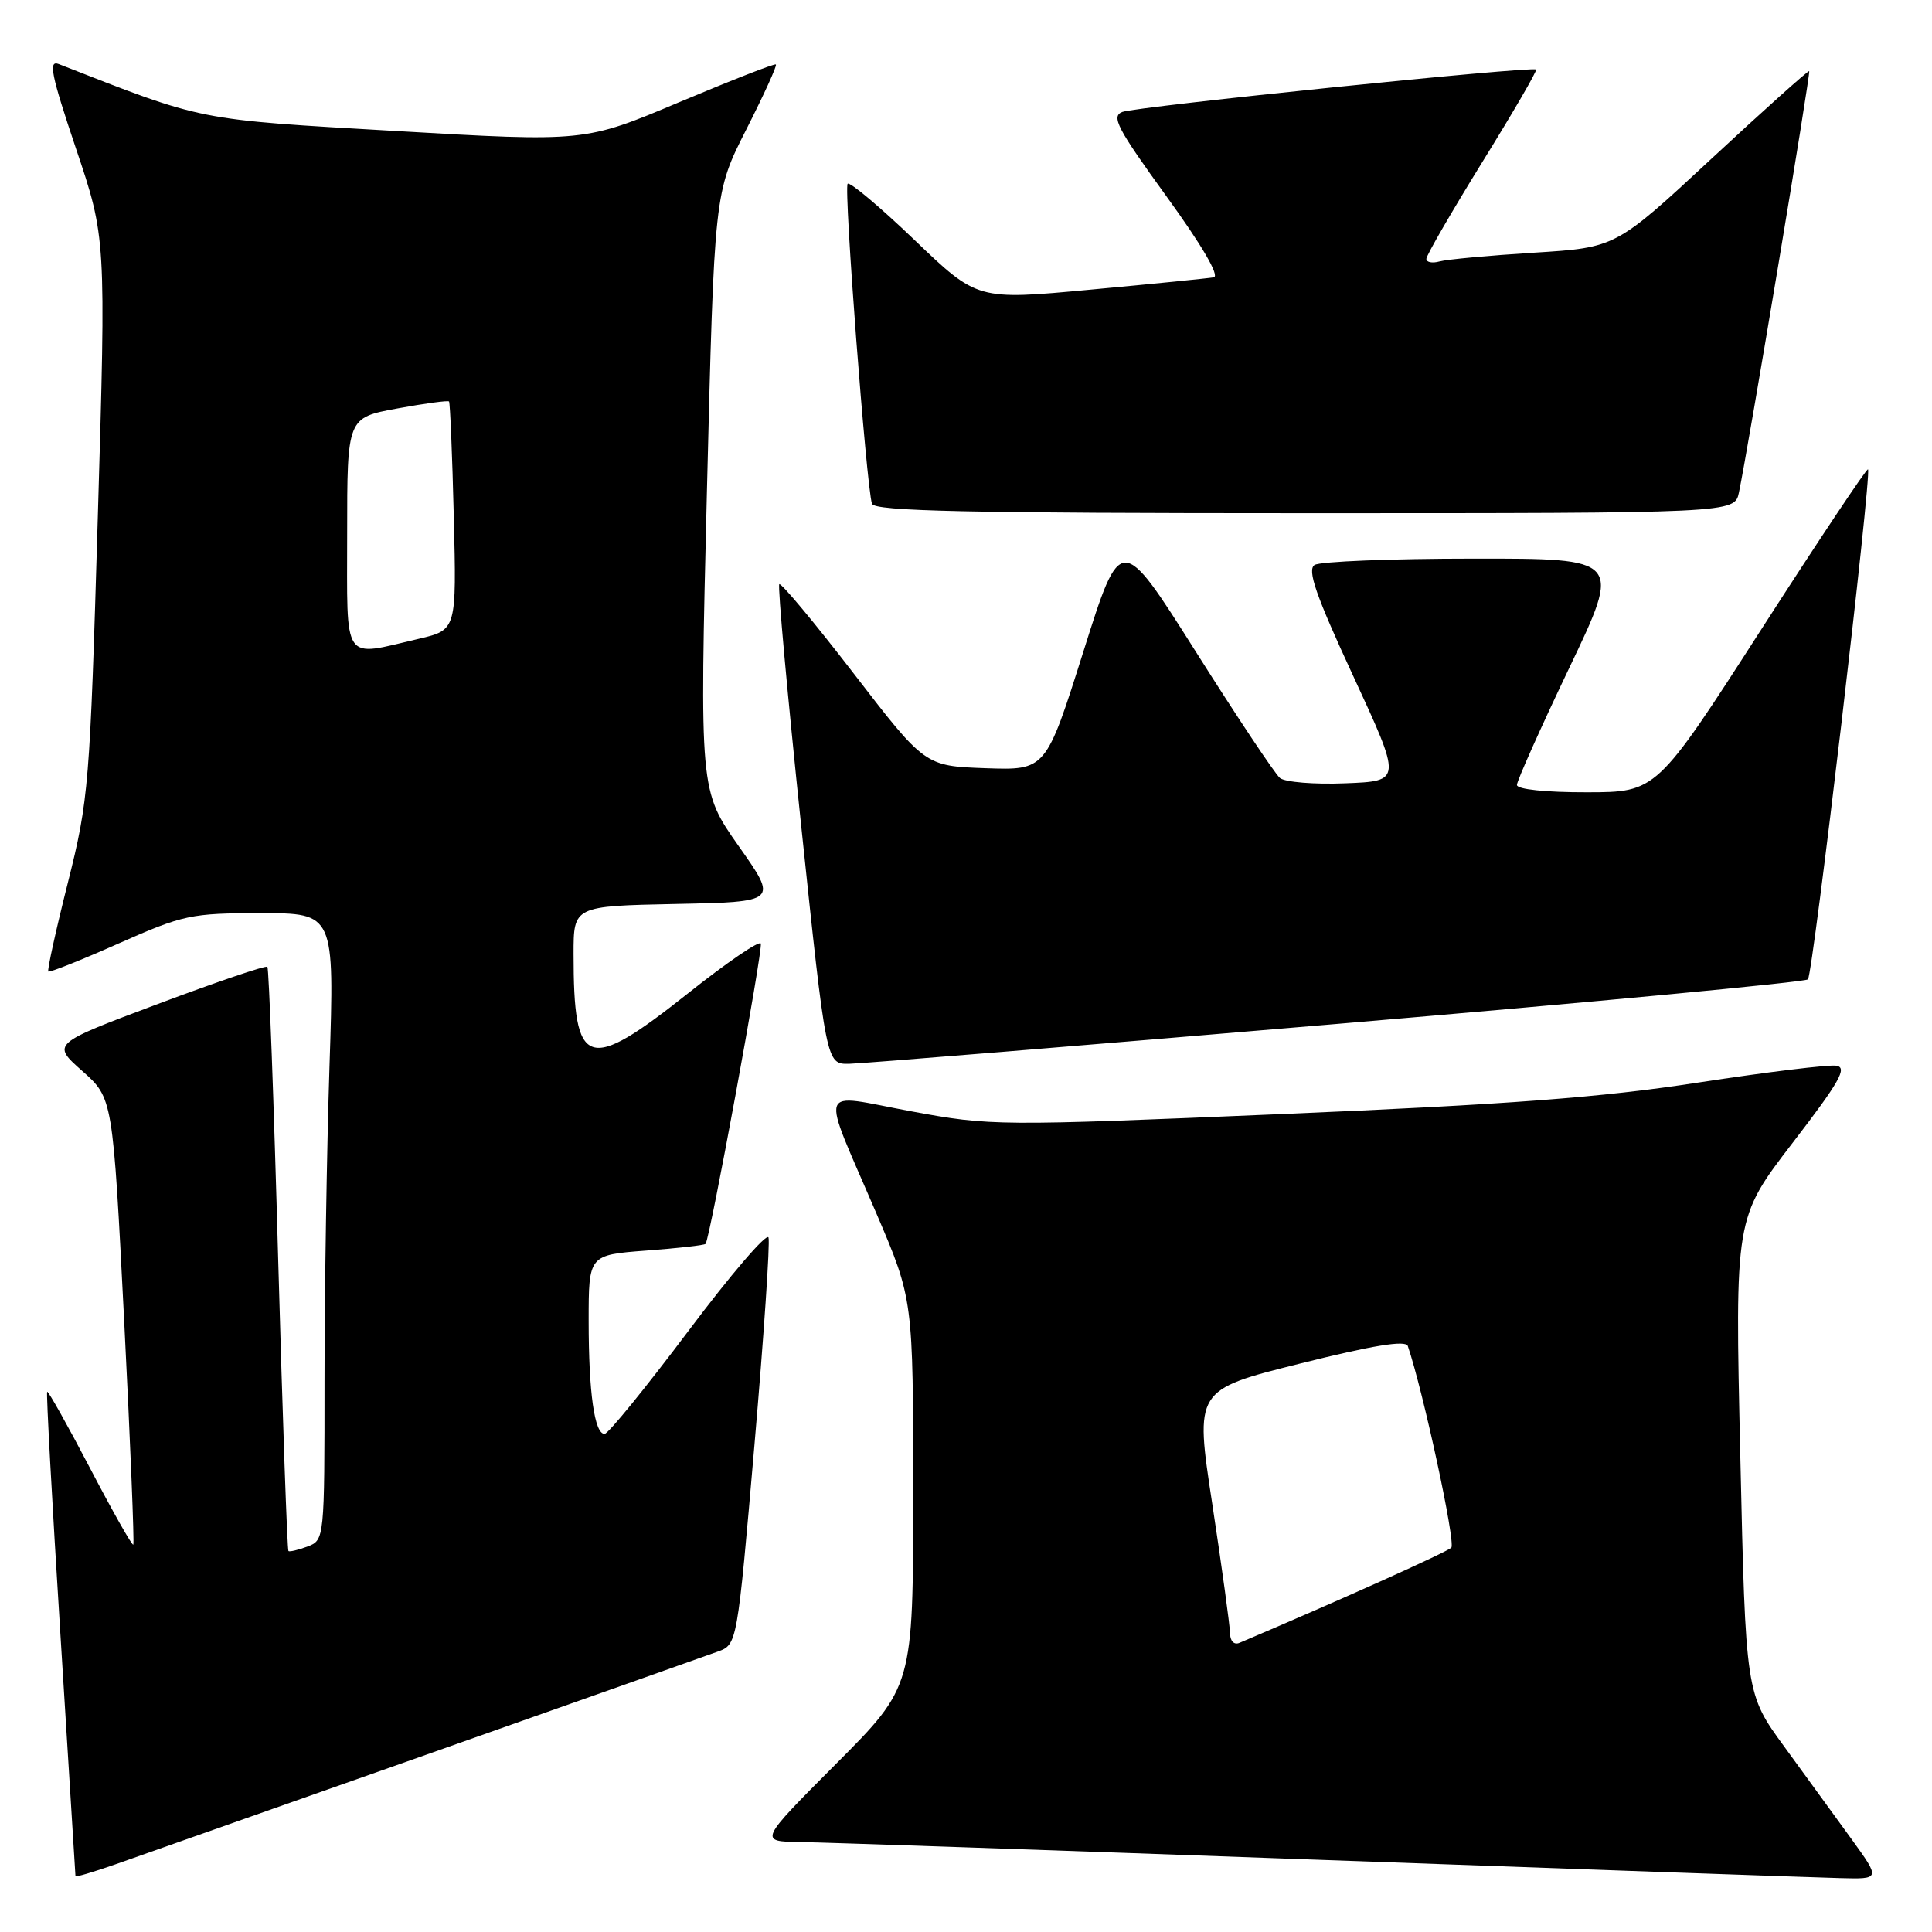 <?xml version="1.0" encoding="UTF-8" standalone="no"?>
<!DOCTYPE svg PUBLIC "-//W3C//DTD SVG 1.1//EN" "http://www.w3.org/Graphics/SVG/1.1/DTD/svg11.dtd" >
<svg xmlns="http://www.w3.org/2000/svg" xmlns:xlink="http://www.w3.org/1999/xlink" version="1.1" viewBox="0 0 256 256">
 <g >
 <path fill="currentColor"
d=" M 56.50 232.50 C 76.30 225.51 93.67 219.37 95.09 218.85 C 97.68 217.92 97.68 217.92 99.96 191.56 C 101.21 177.06 102.05 164.65 101.83 163.98 C 101.60 163.31 96.82 168.89 91.20 176.38 C 85.57 183.87 80.59 190.00 80.11 190.00 C 78.77 190.00 78.00 184.55 78.00 175.02 C 78.00 166.29 78.00 166.29 85.60 165.71 C 89.78 165.40 93.33 165.00 93.49 164.82 C 94.06 164.21 101.11 125.84 100.81 125.03 C 100.64 124.58 96.30 127.54 91.18 131.61 C 77.75 142.26 76.00 141.66 76.00 126.40 C 76.00 120.06 76.00 120.06 89.54 119.78 C 103.08 119.50 103.08 119.50 97.89 112.13 C 92.70 104.76 92.70 104.76 93.67 65.13 C 94.65 25.50 94.65 25.50 98.89 17.15 C 101.22 12.55 102.99 8.68 102.81 8.54 C 102.64 8.39 96.88 10.65 90.00 13.54 C 77.50 18.81 77.50 18.81 52.50 17.36 C 25.88 15.82 27.19 16.08 7.79 8.49 C 6.38 7.93 6.77 9.89 10.06 19.66 C 14.05 31.50 14.05 31.50 12.96 68.50 C 11.91 104.08 11.76 105.94 8.99 116.97 C 7.40 123.28 6.24 128.57 6.40 128.73 C 6.56 128.89 10.76 127.22 15.73 125.01 C 24.28 121.22 25.31 121.00 34.54 121.00 C 44.32 121.00 44.32 121.00 43.66 141.25 C 43.30 152.39 43.00 171.08 43.00 182.78 C 43.00 203.93 42.99 204.07 40.75 204.92 C 39.51 205.38 38.37 205.65 38.22 205.52 C 38.06 205.38 37.45 187.99 36.86 166.88 C 36.28 145.77 35.63 128.33 35.43 128.11 C 35.22 127.90 28.71 130.11 20.95 133.02 C 6.84 138.31 6.84 138.31 10.90 141.91 C 14.95 145.50 14.95 145.50 16.45 174.95 C 17.27 191.14 17.81 204.52 17.66 204.67 C 17.50 204.83 14.93 200.28 11.94 194.56 C 8.95 188.85 6.39 184.28 6.25 184.42 C 6.11 184.56 6.90 198.99 8.00 216.49 C 9.10 234.00 10.00 248.45 10.00 248.60 C 10.00 248.76 12.36 248.06 15.25 247.05 C 18.14 246.03 36.70 239.48 56.50 232.50 Z  M 245.38 243.75 C 243.29 240.86 239.27 235.34 236.45 231.47 C 231.31 224.44 231.31 224.44 230.60 192.92 C 229.88 161.40 229.88 161.40 237.52 151.45 C 243.76 143.33 244.83 141.45 243.32 141.21 C 242.30 141.05 234.05 142.06 224.98 143.45 C 212.20 145.42 199.86 146.35 170.00 147.61 C 132.20 149.21 131.30 149.21 120.72 147.25 C 108.09 144.92 108.64 143.30 116.15 160.84 C 121.00 172.18 121.00 172.18 121.00 197.82 C 121.00 223.47 121.00 223.47 110.77 233.73 C 100.54 244.00 100.54 244.00 106.02 244.08 C 109.03 244.12 140.07 245.18 175.00 246.44 C 209.93 247.70 240.90 248.79 243.84 248.86 C 249.17 249.00 249.17 249.00 245.38 243.75 Z  M 177.20 135.67 C 211.14 132.79 239.20 130.13 239.56 129.77 C 240.23 129.10 248.05 62.74 247.52 62.19 C 247.35 62.03 240.98 71.58 233.36 83.43 C 219.50 104.97 219.50 104.97 210.25 104.98 C 204.80 104.99 201.00 104.59 201.00 104.01 C 201.00 103.47 204.12 96.49 207.93 88.51 C 214.86 74.00 214.86 74.00 195.18 74.02 C 184.36 74.02 174.91 74.40 174.19 74.86 C 173.18 75.50 174.35 78.87 179.32 89.60 C 185.75 103.50 185.75 103.50 178.28 103.79 C 174.17 103.96 170.27 103.64 169.60 103.09 C 168.94 102.54 163.92 95.01 158.45 86.35 C 148.51 70.62 148.51 70.62 143.55 86.35 C 138.58 102.07 138.58 102.07 130.57 101.79 C 122.56 101.50 122.56 101.50 113.12 89.24 C 107.93 82.50 103.49 77.18 103.26 77.41 C 103.03 77.63 104.34 92.04 106.16 109.41 C 109.48 141.00 109.48 141.00 112.49 140.96 C 114.15 140.93 143.27 138.55 177.20 135.67 Z  M 230.42 65.25 C 231.67 59.27 239.95 9.62 239.73 9.42 C 239.61 9.31 233.79 14.52 226.80 21.01 C 214.11 32.80 214.11 32.80 203.30 33.48 C 197.36 33.85 191.71 34.37 190.75 34.64 C 189.79 34.91 189.00 34.76 189.00 34.30 C 189.00 33.84 192.34 28.07 196.41 21.48 C 200.49 14.89 203.70 9.37 203.54 9.21 C 203.07 8.73 150.64 14.11 148.72 14.83 C 147.20 15.41 148.04 17.01 154.55 26.00 C 159.25 32.48 161.65 36.59 160.83 36.75 C 160.10 36.88 152.75 37.62 144.50 38.38 C 129.50 39.78 129.50 39.78 121.18 31.80 C 116.60 27.41 112.61 24.06 112.32 24.35 C 111.78 24.88 114.79 64.35 115.54 66.75 C 115.85 67.73 128.20 68.00 172.89 68.00 C 229.84 68.00 229.84 68.00 230.42 65.25 Z  M 46.00 70.67 C 46.00 55.35 46.00 55.35 52.62 54.13 C 56.26 53.46 59.36 53.04 59.50 53.20 C 59.64 53.37 59.93 60.24 60.13 68.49 C 60.50 83.47 60.50 83.47 55.50 84.64 C 45.24 87.03 46.00 88.15 46.00 70.67 Z  M 162.98 216.36 C 162.96 215.34 161.91 207.68 160.64 199.33 C 158.32 184.17 158.32 184.17 172.23 180.69 C 181.89 178.27 186.26 177.55 186.54 178.35 C 188.56 184.26 192.93 204.47 192.30 205.08 C 191.68 205.68 177.27 212.16 164.25 217.68 C 163.51 218.00 162.99 217.45 162.98 216.36 Z "/>
</g>
</svg>